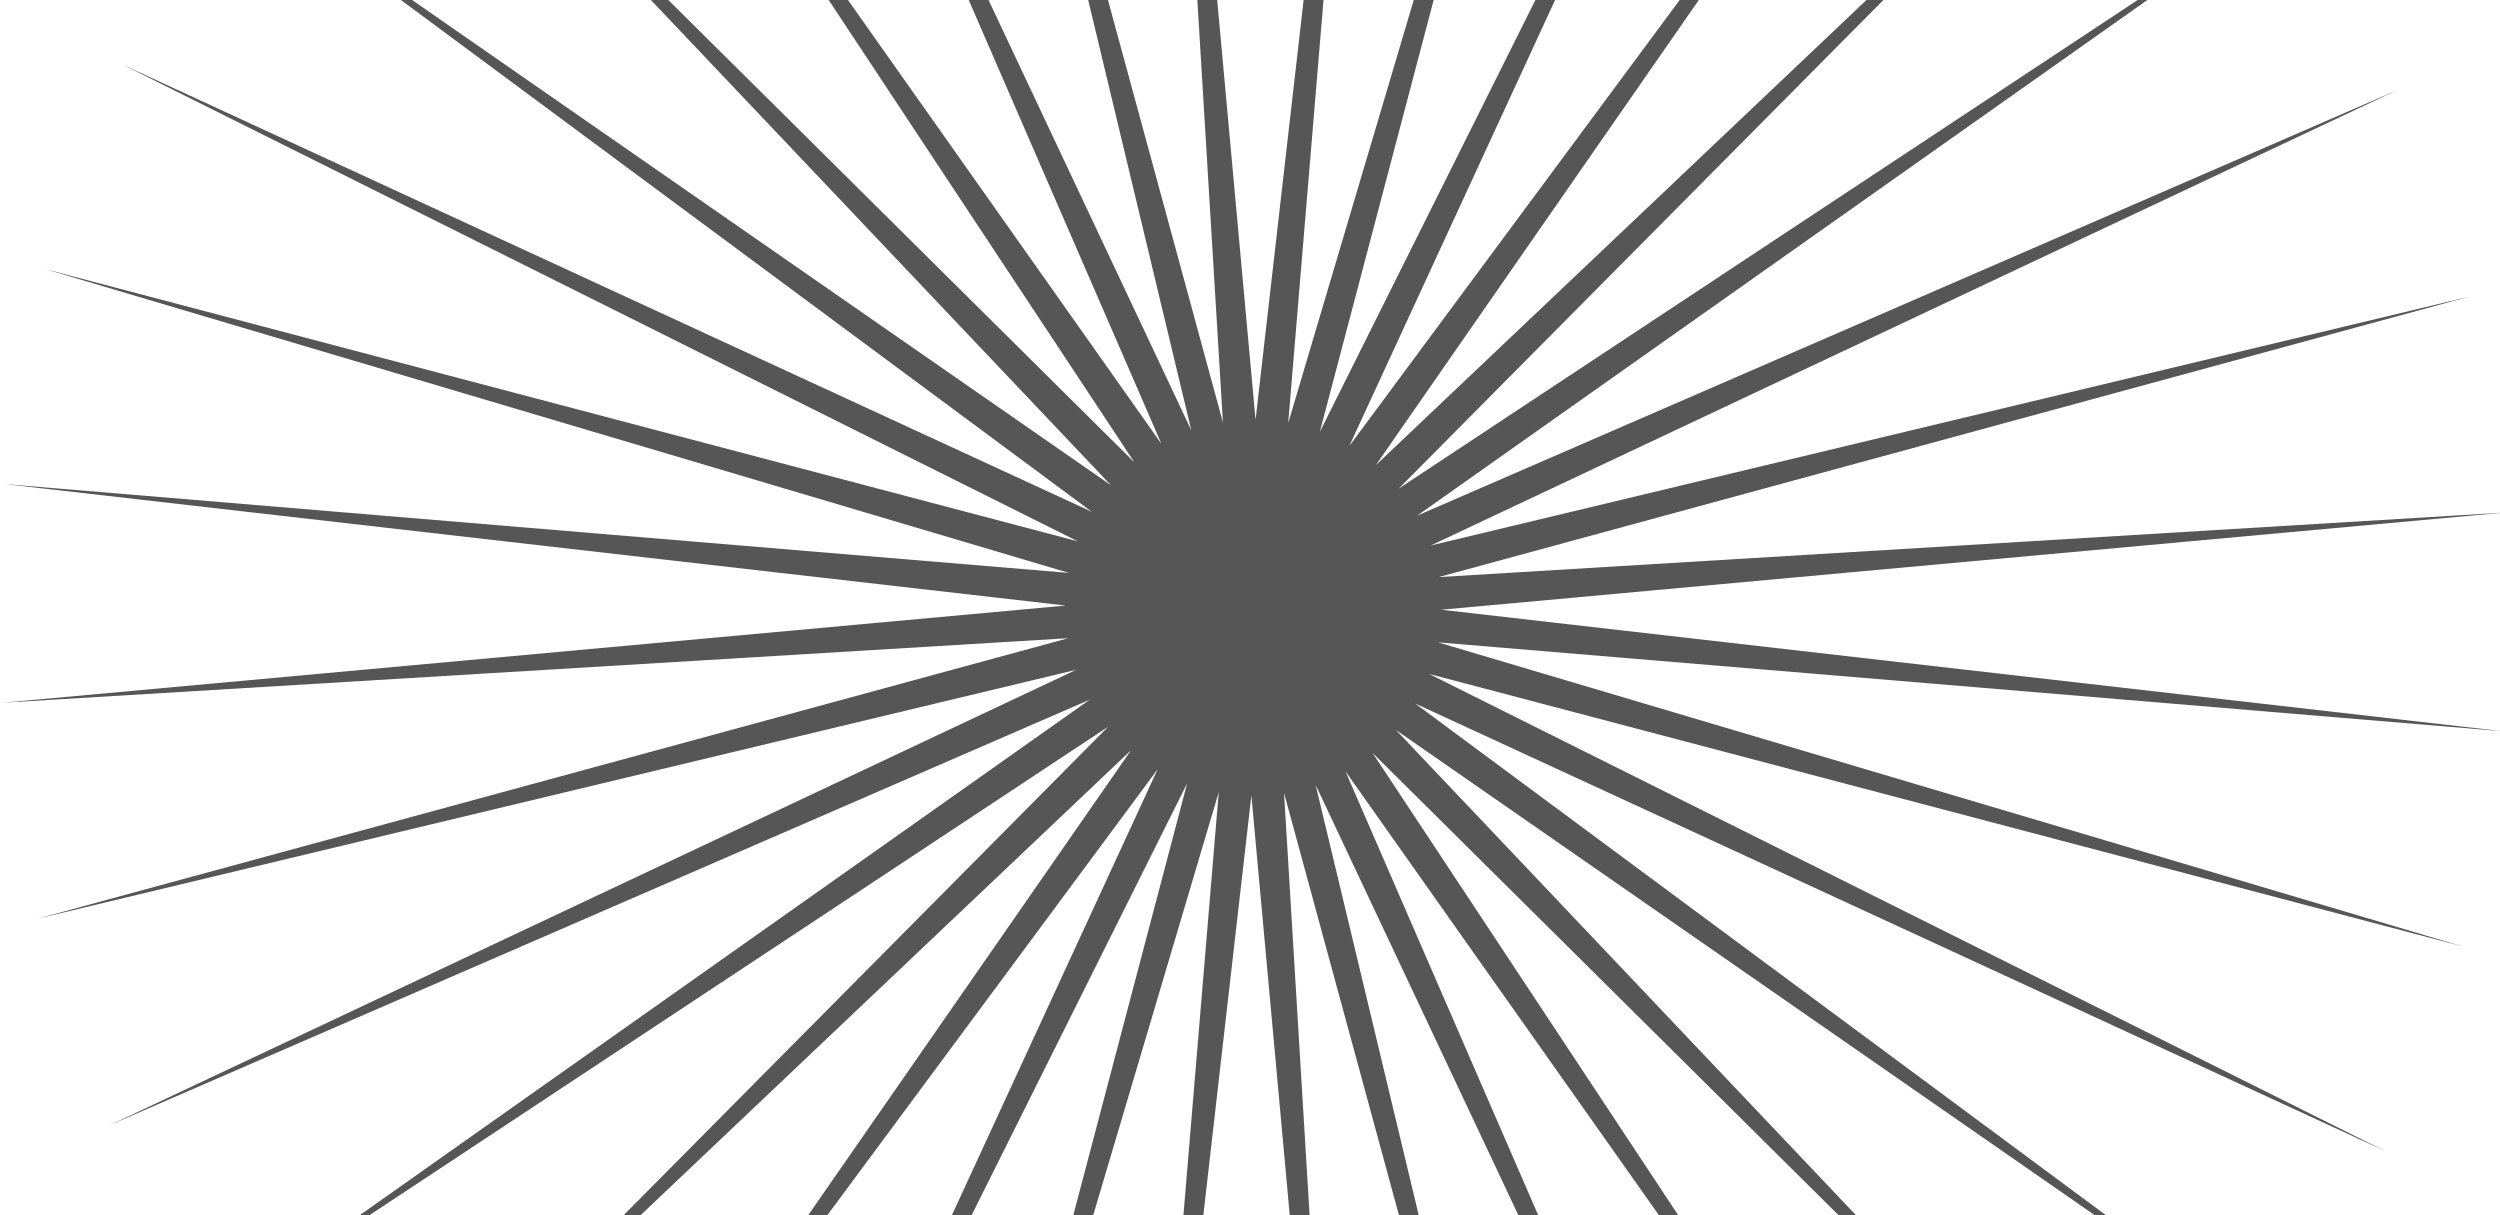 <svg xmlns="http://www.w3.org/2000/svg" viewBox="0 0 1440 700"><path fill="#565656" d="M1130 947L775 444.3l245.1 564.5-262.3-556.7 143.4 598.4-161.6-593.8 37.2 614.3-56-612.8-70 611.4L702 456.3l-175.1 590 156.9-595.1L409 1001.8l257.8-558.7-366.3 494.5 351-505.5-446.6 423.4 433.4-436.9L125 758l502.7-355L63.2 648.1l556.7-262.3L21.5 529.2l593.8-161.6L1 404.8l612.8-56-611.4-70L615.7 330l-590-175.1 595.1 156.9L70.2 37l558.7 257.8L134.4-71.5l505.5 351-423.4-446.6 436.9 433.4L314-247l355 502.7-245.1-564.5 262.3 556.7-143.4-598.4 161.6 593.8L667.2-371l56 612.8 70-611.4L742 243.7l175.1-590-156.9 595.1L1035-301.8 777.2 256.9l366.3-494.5-351 505.5 446.6-423.4-433.4 436.9L1319-58 816.3 297l564.5-245.1-556.7 262.3 598.4-143.4-593.8 161.6 614.3-37.2-612.8 56 611.4 70L828.3 370l590 175.1-595.1-156.9L1373.8 663 815.1 405.2l494.5 366.3-505.5-351 423.4 446.6-436.9-433.4z"/></svg>